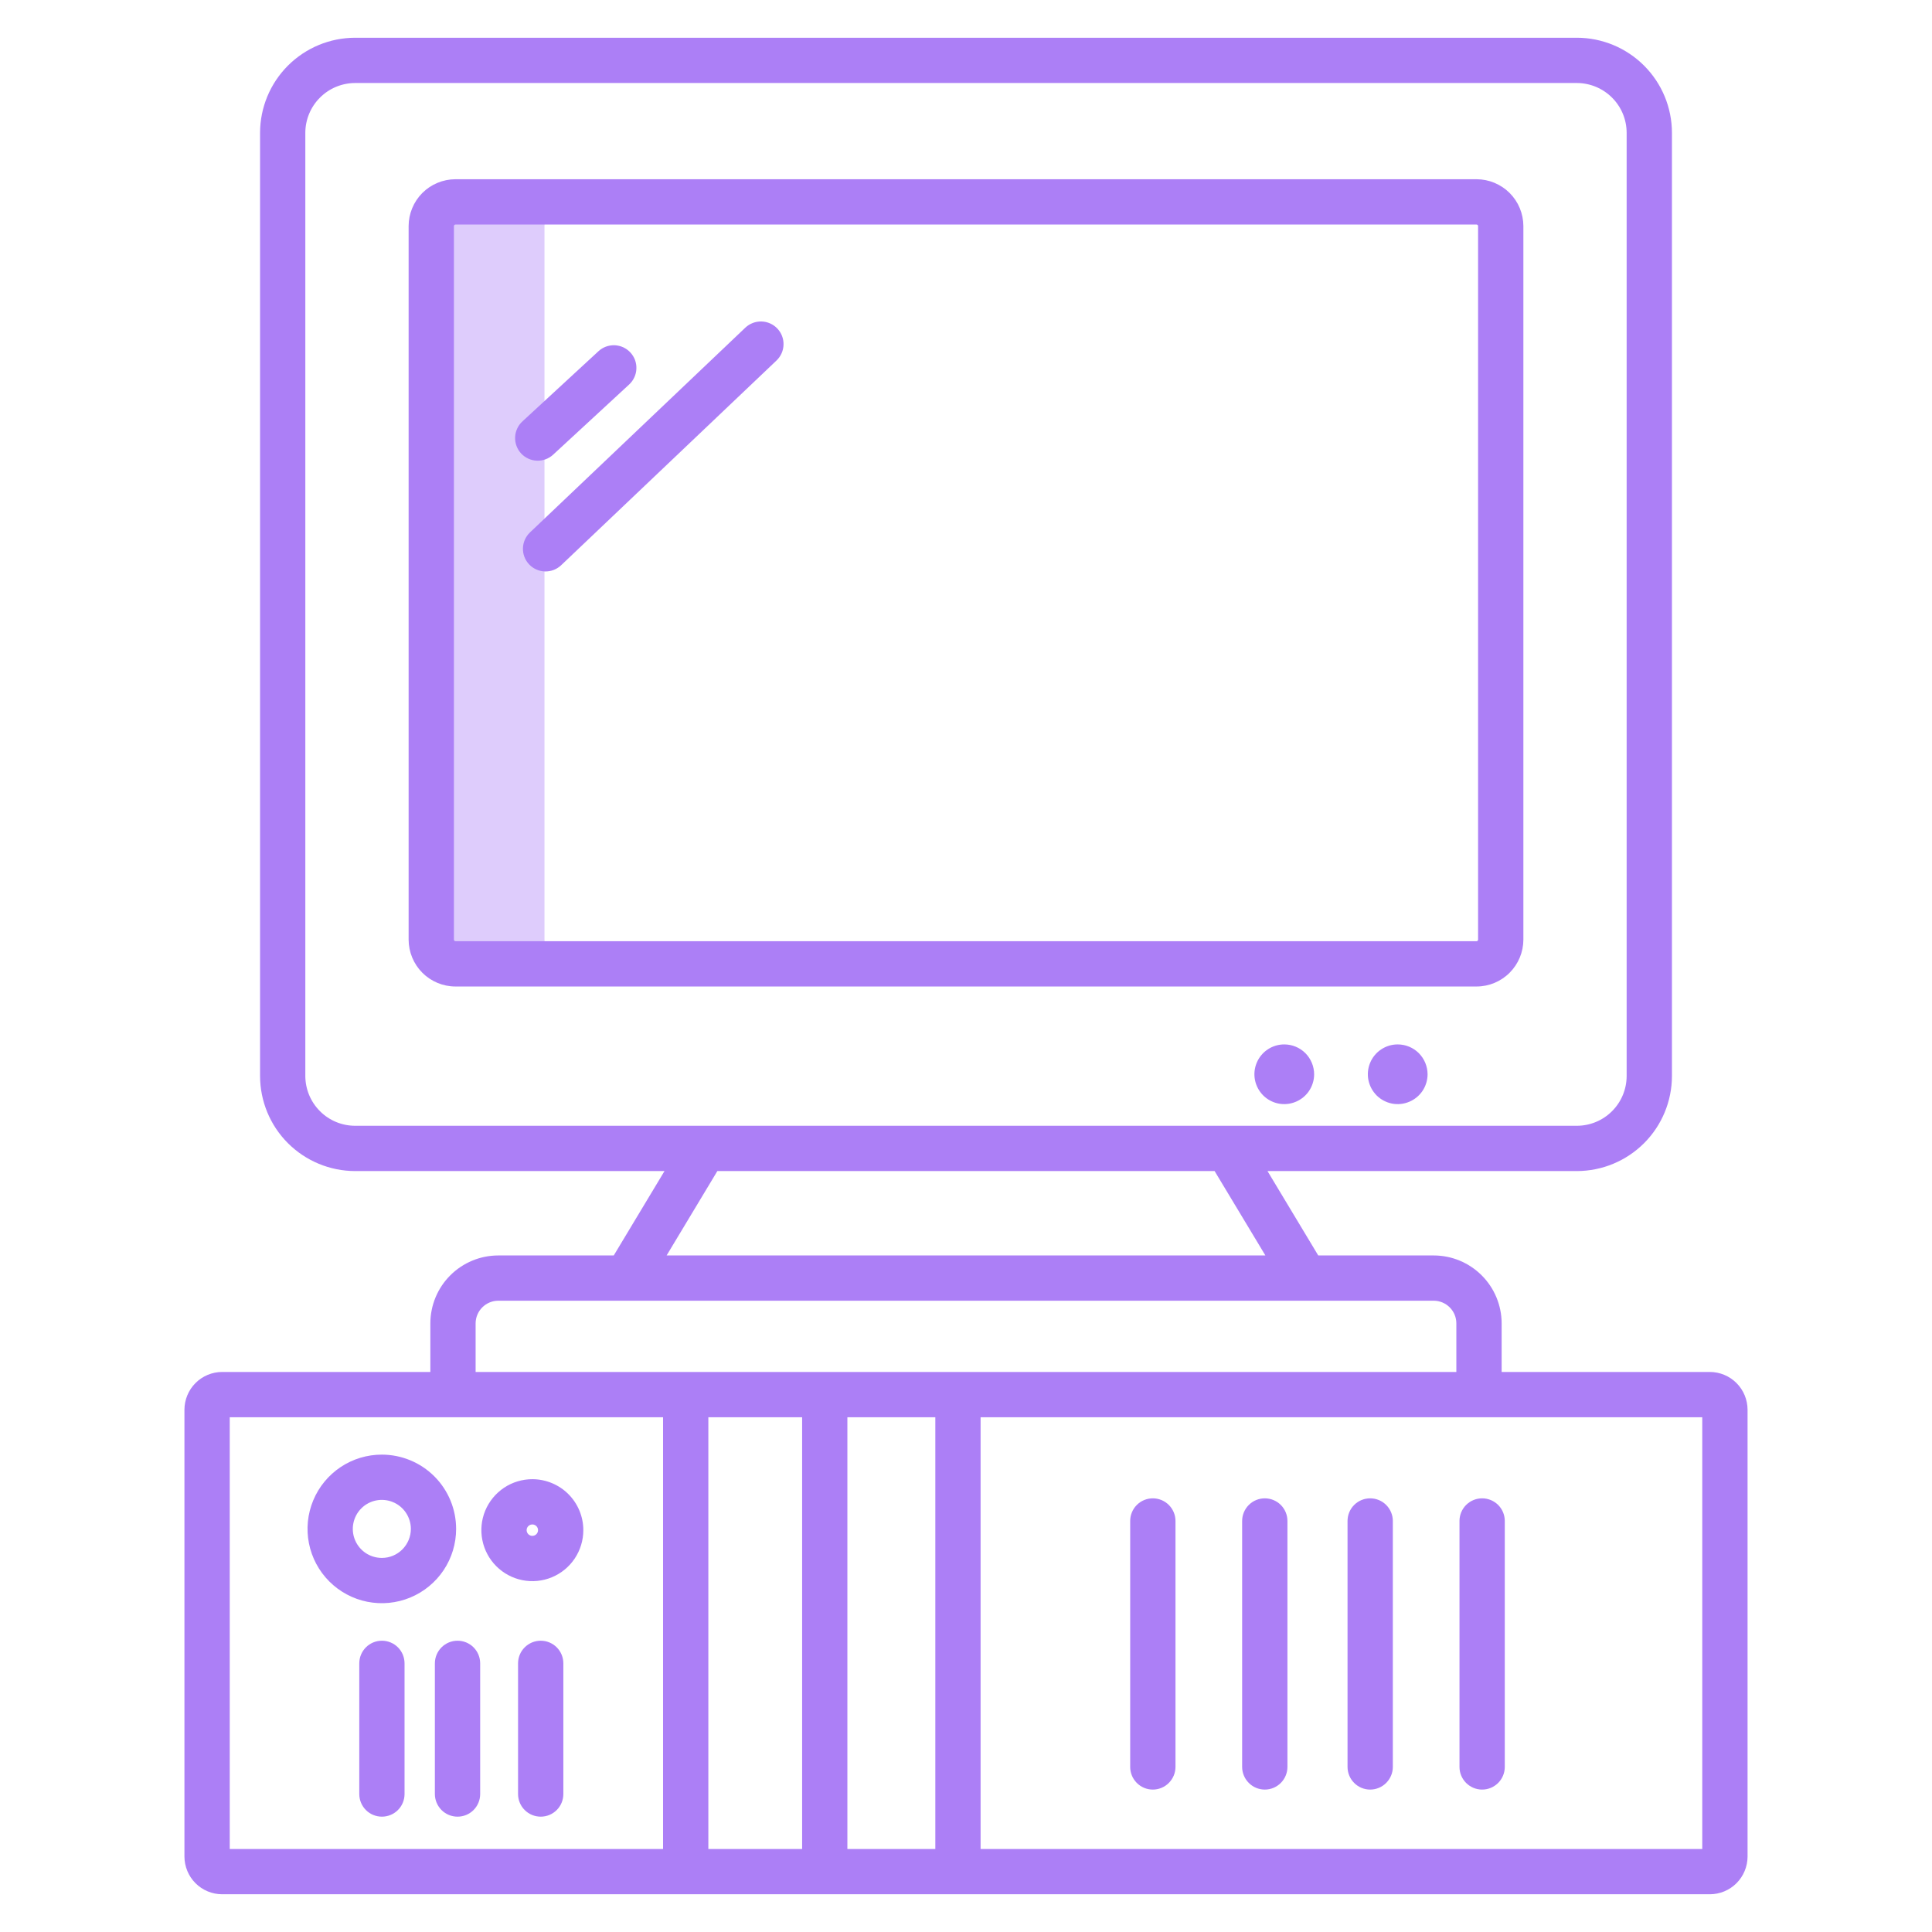 <svg width="56" height="56" viewBox="0 0 56 56" fill="none" xmlns="http://www.w3.org/2000/svg">
<g opacity="0.5">
<path d="M16.484 5.852H13.203C13.11 5.851 13.019 5.87 12.934 5.905C12.849 5.94 12.771 5.992 12.706 6.057C12.641 6.122 12.589 6.2 12.554 6.285C12.518 6.37 12.5 6.462 12.501 6.554V27.236C12.501 27.329 12.519 27.42 12.554 27.505C12.589 27.59 12.641 27.668 12.706 27.733C12.771 27.798 12.849 27.849 12.934 27.884C13.019 27.92 13.111 27.938 13.203 27.938H16.484C16.392 27.938 16.3 27.92 16.215 27.884C16.13 27.849 16.053 27.798 15.988 27.733C15.922 27.668 15.871 27.59 15.835 27.505C15.8 27.42 15.782 27.329 15.782 27.236V6.554C15.782 6.462 15.8 6.37 15.835 6.285C15.87 6.2 15.922 6.122 15.987 6.057C16.052 5.992 16.13 5.94 16.215 5.905C16.3 5.87 16.392 5.851 16.484 5.852Z" fill="#5A00EE" fill-opacity="0.4"/>
<path d="M11.07 42.163C10.644 42.162 10.227 42.288 9.873 42.524C9.518 42.761 9.242 43.097 9.079 43.49C8.915 43.884 8.872 44.317 8.955 44.735C9.038 45.153 9.243 45.537 9.544 45.838C9.845 46.139 10.229 46.345 10.646 46.428C11.064 46.511 11.498 46.469 11.891 46.306C12.285 46.143 12.621 45.867 12.858 45.513C13.095 45.159 13.221 44.742 13.221 44.316C13.221 43.745 12.994 43.198 12.591 42.794C12.188 42.391 11.641 42.164 11.07 42.163ZM11.07 45.157C10.903 45.157 10.741 45.109 10.602 45.017C10.463 44.924 10.355 44.793 10.291 44.64C10.227 44.486 10.21 44.317 10.242 44.154C10.275 43.99 10.354 43.84 10.472 43.722C10.589 43.604 10.739 43.524 10.903 43.491C11.066 43.459 11.235 43.475 11.389 43.539C11.543 43.602 11.674 43.71 11.767 43.849C11.859 43.987 11.909 44.15 11.909 44.316C11.909 44.539 11.82 44.752 11.663 44.91C11.506 45.068 11.293 45.157 11.07 45.157Z" fill="#5A00EE"/>
<path d="M15.431 42.875C15.139 42.875 14.853 42.961 14.61 43.123C14.367 43.286 14.177 43.517 14.065 43.786C13.953 44.056 13.924 44.354 13.981 44.64C14.038 44.927 14.178 45.19 14.385 45.397C14.592 45.604 14.855 45.745 15.142 45.802C15.428 45.859 15.726 45.83 15.996 45.718C16.266 45.606 16.497 45.417 16.659 45.174C16.821 44.931 16.908 44.645 16.908 44.352C16.908 43.961 16.752 43.585 16.475 43.308C16.198 43.031 15.823 42.876 15.431 42.875ZM15.431 44.518C15.399 44.518 15.367 44.508 15.339 44.49C15.312 44.472 15.291 44.447 15.278 44.416C15.265 44.386 15.262 44.353 15.268 44.321C15.274 44.289 15.29 44.259 15.313 44.236C15.336 44.213 15.366 44.197 15.398 44.191C15.43 44.184 15.463 44.187 15.493 44.2C15.524 44.212 15.549 44.233 15.568 44.261C15.586 44.288 15.595 44.32 15.595 44.352C15.595 44.396 15.578 44.438 15.547 44.469C15.517 44.5 15.475 44.517 15.431 44.517V44.518Z" fill="#5A00EE"/>
<path d="M11.07 47.557C10.896 47.557 10.729 47.626 10.606 47.749C10.483 47.872 10.414 48.039 10.414 48.213V52.001C10.414 52.175 10.483 52.342 10.606 52.465C10.729 52.588 10.896 52.657 11.07 52.657C11.244 52.657 11.411 52.588 11.534 52.465C11.657 52.342 11.726 52.175 11.726 52.001V48.213C11.726 48.039 11.657 47.872 11.534 47.749C11.411 47.626 11.244 47.557 11.07 47.557Z" fill="#5A00EE"/>
<path d="M13.262 47.557C13.088 47.557 12.921 47.626 12.798 47.749C12.675 47.872 12.605 48.039 12.605 48.213V52.001C12.605 52.175 12.675 52.342 12.798 52.465C12.921 52.588 13.088 52.657 13.262 52.657C13.436 52.657 13.603 52.588 13.726 52.465C13.849 52.342 13.918 52.175 13.918 52.001V48.213C13.918 48.039 13.849 47.872 13.726 47.749C13.603 47.626 13.436 47.557 13.262 47.557Z" fill="#5A00EE"/>
<path d="M15.673 47.557C15.499 47.557 15.332 47.626 15.209 47.749C15.085 47.872 15.016 48.039 15.016 48.213V52.001C15.016 52.175 15.085 52.342 15.209 52.465C15.332 52.588 15.499 52.657 15.673 52.657C15.847 52.657 16.014 52.588 16.137 52.465C16.26 52.342 16.329 52.175 16.329 52.001V48.213C16.329 48.039 16.26 47.872 16.137 47.749C16.014 47.626 15.847 47.557 15.673 47.557Z" fill="#5A00EE"/>
<path d="M33.415 51.872C33.589 51.872 33.756 51.803 33.879 51.679C34.002 51.556 34.072 51.389 34.072 51.215V44.086C34.072 43.912 34.002 43.745 33.879 43.622C33.756 43.499 33.589 43.43 33.415 43.43C33.241 43.43 33.074 43.499 32.951 43.622C32.828 43.745 32.759 43.912 32.759 44.086V51.215C32.759 51.389 32.828 51.556 32.951 51.679C33.074 51.803 33.241 51.872 33.415 51.872Z" fill="#5A00EE"/>
<path d="M36.661 51.872C36.835 51.872 37.002 51.803 37.125 51.679C37.248 51.556 37.317 51.389 37.317 51.215V44.086C37.317 43.912 37.248 43.745 37.125 43.622C37.002 43.499 36.835 43.43 36.661 43.43C36.487 43.43 36.32 43.499 36.197 43.622C36.074 43.745 36.004 43.912 36.004 44.086V51.215C36.004 51.389 36.074 51.556 36.197 51.679C36.32 51.803 36.487 51.872 36.661 51.872Z" fill="#5A00EE"/>
<path d="M39.715 51.872C39.889 51.872 40.056 51.803 40.179 51.679C40.302 51.556 40.372 51.389 40.372 51.215V44.086C40.372 43.912 40.302 43.745 40.179 43.622C40.056 43.499 39.889 43.43 39.715 43.43C39.541 43.43 39.374 43.499 39.251 43.622C39.128 43.745 39.059 43.912 39.059 44.086V51.215C39.059 51.389 39.128 51.556 39.251 51.679C39.374 51.803 39.541 51.872 39.715 51.872Z" fill="#5A00EE"/>
<path d="M42.96 51.872C43.135 51.872 43.301 51.803 43.425 51.679C43.548 51.556 43.617 51.389 43.617 51.215V44.086C43.617 43.912 43.548 43.745 43.425 43.622C43.301 43.499 43.135 43.43 42.96 43.43C42.786 43.43 42.62 43.499 42.496 43.622C42.373 43.745 42.304 43.912 42.304 44.086V51.215C42.304 51.389 42.373 51.556 42.496 51.679C42.62 51.803 42.786 51.872 42.96 51.872Z" fill="#5A00EE"/>
<path d="M45.706 1.094H10.294C9.563 1.095 8.863 1.385 8.346 1.902C7.829 2.419 7.539 3.119 7.538 3.85V31.188C7.539 31.918 7.829 32.619 8.346 33.136C8.863 33.652 9.563 33.943 10.294 33.944H19.261L17.79 36.39H14.443C13.921 36.39 13.42 36.598 13.051 36.967C12.682 37.336 12.475 37.836 12.474 38.358V40.423H13.786V38.358C13.787 38.184 13.856 38.018 13.979 37.895C14.102 37.772 14.269 37.702 14.443 37.702H41.557C41.731 37.702 41.898 37.772 42.021 37.895C42.144 38.018 42.213 38.184 42.213 38.358V40.423H43.526V38.358C43.525 37.836 43.317 37.336 42.948 36.967C42.579 36.598 42.079 36.39 41.557 36.39H38.21L36.739 33.944H45.706C46.437 33.943 47.137 33.652 47.654 33.136C48.171 32.619 48.462 31.918 48.462 31.188V3.85C48.462 3.119 48.171 2.418 47.654 1.902C47.137 1.385 46.436 1.094 45.706 1.094ZM36.678 36.39H19.322L20.793 33.944H35.206L36.678 36.39ZM47.149 31.188C47.149 31.57 46.997 31.937 46.726 32.208C46.455 32.479 46.088 32.631 45.706 32.631H10.294C9.911 32.631 9.544 32.479 9.274 32.208C9.003 31.937 8.851 31.57 8.85 31.188V3.85C8.851 3.467 9.003 3.1 9.274 2.83C9.544 2.559 9.911 2.407 10.294 2.406H45.706C46.088 2.407 46.455 2.559 46.726 2.83C46.997 3.1 47.149 3.467 47.149 3.85V31.188Z" fill="#5A00EE"/>
<path d="M42.798 5.195H13.202C12.842 5.196 12.497 5.339 12.242 5.593C11.988 5.848 11.845 6.193 11.844 6.553V27.236C11.845 27.596 11.988 27.941 12.242 28.196C12.497 28.451 12.842 28.594 13.202 28.594H42.798C43.158 28.594 43.503 28.451 43.757 28.196C44.012 27.941 44.155 27.596 44.156 27.236V6.554C44.155 6.193 44.012 5.848 43.758 5.594C43.503 5.339 43.158 5.196 42.798 5.195ZM42.843 27.236C42.843 27.248 42.838 27.259 42.83 27.268C42.821 27.276 42.81 27.281 42.798 27.281H13.202C13.19 27.281 13.179 27.276 13.17 27.268C13.162 27.259 13.157 27.248 13.157 27.236V6.554C13.157 6.541 13.162 6.53 13.17 6.521C13.179 6.513 13.19 6.508 13.202 6.508H42.798C42.81 6.508 42.821 6.513 42.83 6.521C42.838 6.53 42.843 6.541 42.843 6.554V27.236Z" fill="#5A00EE"/>
<path d="M40.514 30.273C40.343 30.272 40.175 30.323 40.033 30.418C39.89 30.513 39.779 30.648 39.714 30.806C39.648 30.964 39.631 31.138 39.664 31.306C39.698 31.474 39.78 31.628 39.901 31.75C40.022 31.871 40.176 31.953 40.344 31.987C40.512 32.02 40.686 32.003 40.844 31.937C41.002 31.872 41.138 31.761 41.233 31.619C41.328 31.476 41.379 31.309 41.379 31.138C41.378 30.909 41.287 30.689 41.125 30.526C40.963 30.364 40.743 30.273 40.514 30.273Z" fill="#5A00EE"/>
<path d="M37.226 30.273C37.055 30.272 36.887 30.323 36.745 30.418C36.602 30.513 36.492 30.648 36.426 30.806C36.36 30.964 36.343 31.138 36.376 31.306C36.41 31.474 36.492 31.628 36.613 31.75C36.734 31.871 36.888 31.953 37.056 31.987C37.224 32.02 37.398 32.003 37.556 31.937C37.714 31.872 37.85 31.761 37.945 31.619C38.04 31.476 38.091 31.309 38.091 31.138C38.09 30.909 37.999 30.689 37.837 30.526C37.675 30.364 37.455 30.273 37.226 30.273Z" fill="#5A00EE"/>
<path d="M16.032 13.18L18.236 11.145C18.299 11.087 18.35 11.017 18.386 10.938C18.423 10.86 18.443 10.775 18.446 10.689C18.45 10.603 18.436 10.517 18.407 10.436C18.377 10.355 18.331 10.281 18.273 10.218C18.215 10.155 18.144 10.104 18.066 10.067C17.988 10.031 17.903 10.011 17.817 10.007C17.731 10.004 17.645 10.018 17.564 10.047C17.483 10.077 17.409 10.122 17.346 10.181L15.142 12.215C15.014 12.333 14.938 12.497 14.931 12.671C14.924 12.845 14.986 13.015 15.104 13.143C15.223 13.271 15.387 13.346 15.56 13.353C15.734 13.36 15.904 13.298 16.032 13.18Z" fill="#5A00EE"/>
<path d="M21.603 9.498L15.362 15.432C15.236 15.552 15.162 15.717 15.158 15.891C15.153 16.065 15.218 16.234 15.338 16.36C15.458 16.486 15.623 16.559 15.797 16.564C15.971 16.568 16.14 16.503 16.266 16.383L22.507 10.45C22.633 10.33 22.707 10.165 22.711 9.991C22.716 9.817 22.651 9.648 22.531 9.522C22.411 9.396 22.246 9.323 22.072 9.318C21.898 9.314 21.729 9.379 21.603 9.498Z" fill="#5A00EE"/>
<path d="M49.56 39.767H6.44C6.15 39.767 5.872 39.883 5.667 40.088C5.462 40.293 5.347 40.571 5.346 40.861V53.813C5.347 54.103 5.462 54.381 5.667 54.586C5.872 54.791 6.15 54.906 6.44 54.906H49.56C49.85 54.906 50.128 54.791 50.333 54.586C50.538 54.381 50.653 54.103 50.654 53.813V40.861C50.653 40.571 50.538 40.293 50.333 40.088C50.128 39.883 49.85 39.767 49.56 39.767ZM24.562 41.08H27.111V53.594H24.562V41.08ZM23.25 53.594H20.532V41.08H23.25V53.594ZM6.659 41.08H19.219V53.594H6.659V41.08ZM49.341 53.594H28.423V41.08H49.341V53.594Z" fill="#5A00EE"/>
</g>
</svg>

